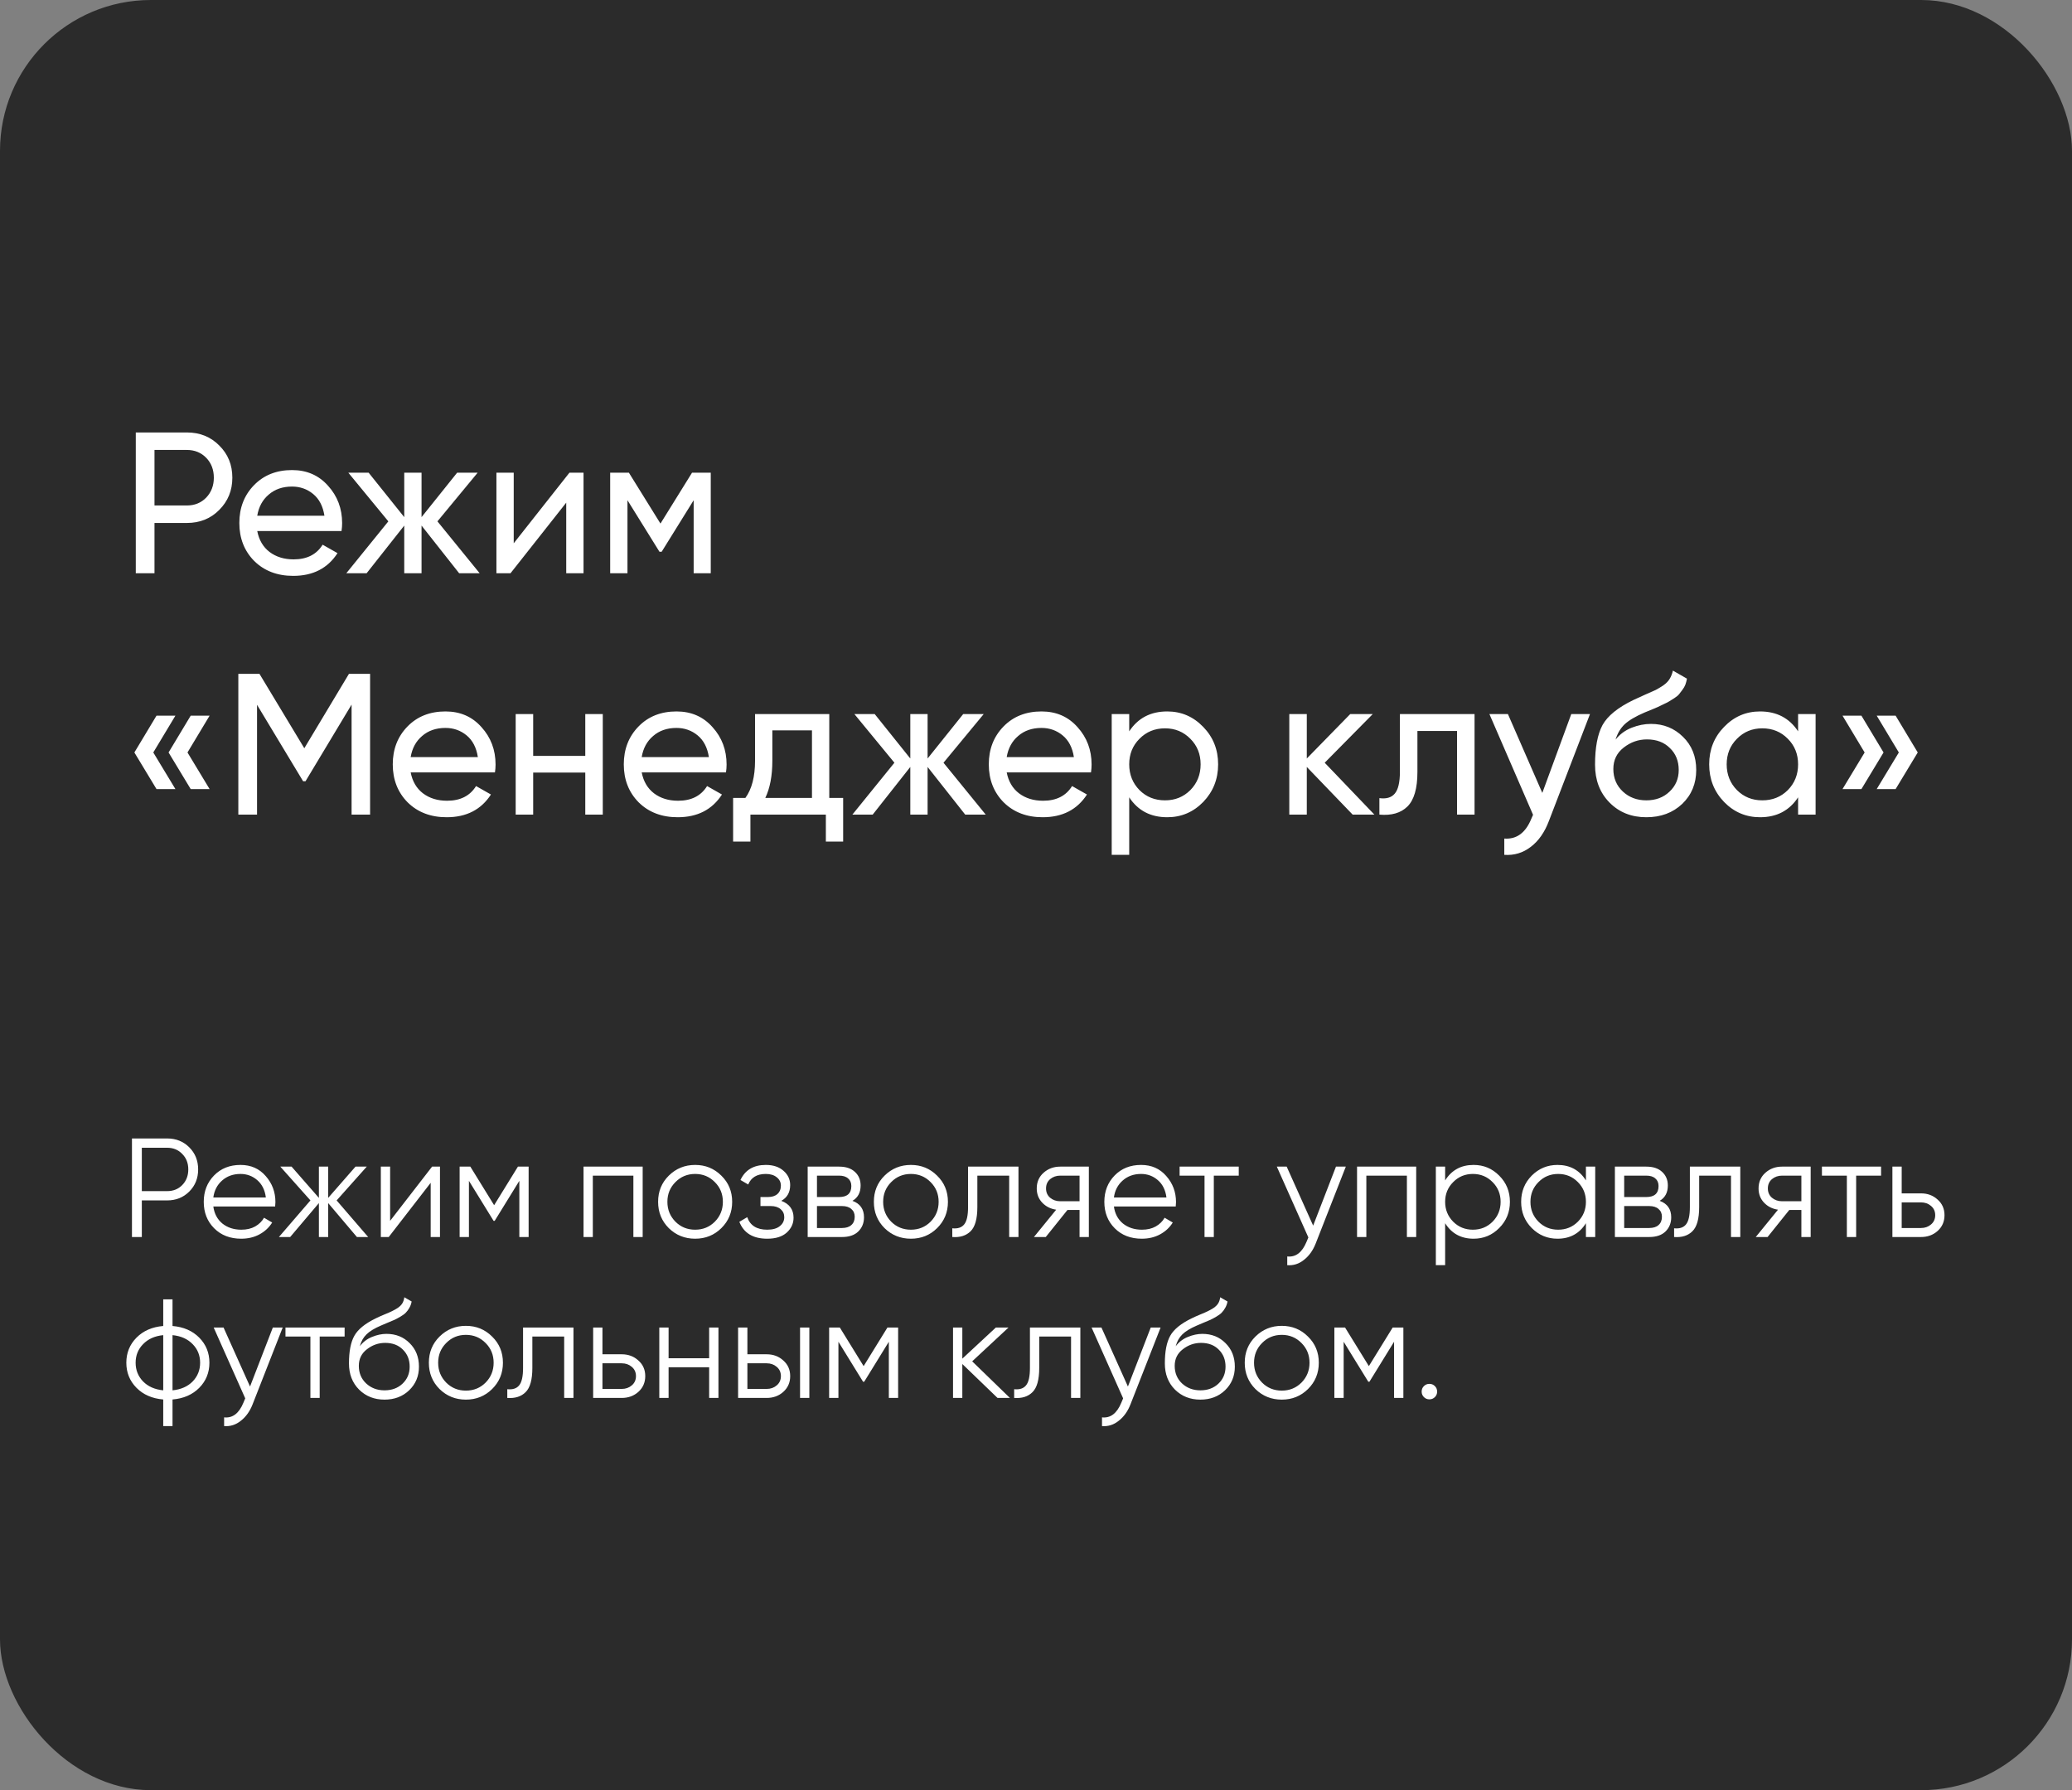 <svg width="206" height="178" viewBox="0 0 206 178" fill="none" xmlns="http://www.w3.org/2000/svg">
<rect x="0" y="0" width="206" height="178" fill="#808080" stroke="none"/>
<rect width="206" height="178" rx="15" fill="#2B2B2B"/>
<path d="M18.58 43C19.873 43 20.947 43.433 21.8 44.3C22.667 45.153 23.1 46.22 23.1 47.5C23.1 48.767 22.667 49.833 21.8 50.7C20.947 51.567 19.873 52 18.58 52H15.36V57H13.5V43H18.58ZM18.58 50.26C19.353 50.26 19.993 50 20.5 49.48C21.007 48.947 21.26 48.287 21.26 47.5C21.26 46.7 21.007 46.04 20.5 45.52C19.993 45 19.353 44.74 18.58 44.74H15.36V50.26H18.58ZM25.575 52.8C25.748 53.693 26.155 54.387 26.795 54.88C27.448 55.373 28.248 55.62 29.195 55.62C30.515 55.62 31.475 55.133 32.075 54.16L33.555 55C32.582 56.507 31.115 57.26 29.155 57.26C27.569 57.26 26.275 56.767 25.275 55.78C24.288 54.78 23.795 53.52 23.795 52C23.795 50.493 24.282 49.24 25.255 48.24C26.229 47.24 27.488 46.74 29.035 46.74C30.502 46.74 31.695 47.26 32.615 48.3C33.548 49.327 34.015 50.567 34.015 52.02C34.015 52.273 33.995 52.533 33.955 52.8H25.575ZM29.035 48.38C28.102 48.38 27.328 48.647 26.715 49.18C26.102 49.7 25.722 50.4 25.575 51.28H32.255C32.108 50.333 31.735 49.613 31.135 49.12C30.535 48.627 29.835 48.38 29.035 48.38ZM47.69 57H45.65L41.91 52.26V57H40.19V52.26L36.45 57H34.43L38.61 51.84L34.63 47H36.65L40.19 51.42V47H41.91V51.42L45.45 47H47.49L43.49 51.84L47.69 57ZM56.615 47H58.015V57H56.295V49.98L50.755 57H49.355V47H51.075V54.02L56.615 47ZM70.664 47V57H68.964V49.74L65.784 54.86H65.564L62.384 49.74V57H60.664V47H62.524L65.664 52.06L68.804 47H70.664ZM17.44 71.16L15.24 74.82L17.44 78.46H15.56L13.36 74.82L15.56 71.16H17.44ZM20.84 71.16L18.64 74.82L20.84 78.46H18.96L16.76 74.82L18.96 71.16H20.84ZM36.795 67V81H34.955V70.06L30.375 77.68H30.135L25.555 70.08V81H23.695V67H25.795L30.255 74.4L34.695 67H36.795ZM40.829 76.8C41.002 77.693 41.409 78.387 42.049 78.88C42.702 79.373 43.502 79.62 44.449 79.62C45.769 79.62 46.729 79.133 47.329 78.16L48.809 79C47.836 80.507 46.369 81.26 44.409 81.26C42.822 81.26 41.529 80.767 40.529 79.78C39.542 78.78 39.049 77.52 39.049 76C39.049 74.493 39.536 73.24 40.509 72.24C41.482 71.24 42.742 70.74 44.289 70.74C45.756 70.74 46.949 71.26 47.869 72.3C48.802 73.327 49.269 74.567 49.269 76.02C49.269 76.273 49.249 76.533 49.209 76.8H40.829ZM44.289 72.38C43.356 72.38 42.582 72.647 41.969 73.18C41.356 73.7 40.976 74.4 40.829 75.28H47.509C47.362 74.333 46.989 73.613 46.389 73.12C45.789 72.627 45.089 72.38 44.289 72.38ZM58.189 71H59.929V81H58.189V76.82H53.009V81H51.269V71H53.009V75.16H58.189V71ZM63.798 76.8C63.971 77.693 64.378 78.387 65.018 78.88C65.671 79.373 66.471 79.62 67.418 79.62C68.738 79.62 69.698 79.133 70.298 78.16L71.778 79C70.805 80.507 69.338 81.26 67.378 81.26C65.791 81.26 64.498 80.767 63.498 79.78C62.511 78.78 62.018 77.52 62.018 76C62.018 74.493 62.505 73.24 63.478 72.24C64.451 71.24 65.711 70.74 67.258 70.74C68.725 70.74 69.918 71.26 70.838 72.3C71.771 73.327 72.238 74.567 72.238 76.02C72.238 76.273 72.218 76.533 72.178 76.8H63.798ZM67.258 72.38C66.325 72.38 65.551 72.647 64.938 73.18C64.325 73.7 63.944 74.4 63.798 75.28H70.478C70.331 74.333 69.958 73.613 69.358 73.12C68.758 72.627 68.058 72.38 67.258 72.38ZM82.447 79.34H83.827V83.68H82.107V81H74.607V83.68H72.887V79.34H74.107C74.747 78.46 75.067 77.227 75.067 75.64V71H82.447V79.34ZM76.087 79.34H80.727V72.62H76.787V75.64C76.787 77.133 76.554 78.367 76.087 79.34ZM98.003 81H95.963L92.223 76.26V81H90.503V76.26L86.763 81H84.743L88.923 75.84L84.943 71H86.963L90.503 75.42V71H92.223V75.42L95.763 71H97.803L93.803 75.84L98.003 81ZM100.087 76.8C100.26 77.693 100.667 78.387 101.307 78.88C101.96 79.373 102.76 79.62 103.707 79.62C105.027 79.62 105.987 79.133 106.587 78.16L108.067 79C107.094 80.507 105.627 81.26 103.667 81.26C102.08 81.26 100.787 80.767 99.787 79.78C98.8 78.78 98.307 77.52 98.307 76C98.307 74.493 98.793 73.24 99.767 72.24C100.74 71.24 102 70.74 103.547 70.74C105.014 70.74 106.207 71.26 107.127 72.3C108.06 73.327 108.527 74.567 108.527 76.02C108.527 76.273 108.507 76.533 108.467 76.8H100.087ZM103.547 72.38C102.614 72.38 101.84 72.647 101.227 73.18C100.614 73.7 100.234 74.4 100.087 75.28H106.767C106.62 74.333 106.247 73.613 105.647 73.12C105.047 72.627 104.347 72.38 103.547 72.38ZM116.047 70.74C117.447 70.74 118.64 71.253 119.627 72.28C120.614 73.293 121.107 74.533 121.107 76C121.107 77.467 120.614 78.713 119.627 79.74C118.64 80.753 117.447 81.26 116.047 81.26C114.394 81.26 113.134 80.6 112.267 79.28V85H110.527V71H112.267V72.72C113.134 71.4 114.394 70.74 116.047 70.74ZM115.827 79.58C116.827 79.58 117.667 79.24 118.347 78.56C119.027 77.867 119.367 77.013 119.367 76C119.367 74.987 119.027 74.14 118.347 73.46C117.667 72.767 116.827 72.42 115.827 72.42C114.814 72.42 113.967 72.767 113.287 73.46C112.607 74.14 112.267 74.987 112.267 76C112.267 77.013 112.607 77.867 113.287 78.56C113.967 79.24 114.814 79.58 115.827 79.58ZM136.643 81H134.483L129.923 76.26V81H128.183V71H129.923V75.42L134.243 71H136.483L131.703 75.84L136.643 81ZM146.601 71V81H144.861V72.68H140.921V76.76C140.921 78.4 140.588 79.547 139.921 80.2C139.268 80.84 138.341 81.107 137.141 81V79.36C137.821 79.453 138.328 79.307 138.661 78.92C139.008 78.52 139.181 77.787 139.181 76.72V71H146.601ZM156.218 71H158.078L153.998 81.62C153.571 82.753 152.971 83.613 152.198 84.2C151.425 84.8 150.545 85.067 149.558 85V83.38C150.785 83.473 151.685 82.807 152.258 81.38L152.418 81.02L148.078 71H149.918L153.338 78.84L156.218 71ZM163.68 81.26C162.2 81.26 160.98 80.773 160.02 79.8C159.06 78.827 158.58 77.573 158.58 76.04C158.58 74.333 158.827 73.02 159.32 72.1C159.827 71.18 160.854 70.347 162.4 69.6C162.68 69.467 163.06 69.293 163.54 69.08C164.034 68.867 164.394 68.707 164.62 68.6C164.847 68.48 165.1 68.327 165.38 68.14C165.66 67.94 165.867 67.727 166 67.5C166.147 67.26 166.254 66.987 166.32 66.68L167.72 67.48C167.68 67.693 167.627 67.893 167.56 68.08C167.494 68.253 167.394 68.427 167.26 68.6C167.14 68.76 167.034 68.9 166.94 69.02C166.847 69.14 166.687 69.273 166.46 69.42C166.247 69.553 166.087 69.653 165.98 69.72C165.887 69.787 165.694 69.887 165.4 70.02C165.12 70.153 164.927 70.247 164.82 70.3C164.727 70.34 164.507 70.433 164.16 70.58C163.814 70.713 163.6 70.8 163.52 70.84C162.614 71.227 161.947 71.62 161.52 72.02C161.107 72.42 160.807 72.927 160.62 73.54C161.047 73.007 161.58 72.613 162.22 72.36C162.86 72.107 163.5 71.98 164.14 71.98C165.394 71.98 166.454 72.407 167.32 73.26C168.2 74.113 168.64 75.213 168.64 76.56C168.64 77.92 168.174 79.047 167.24 79.94C166.307 80.82 165.12 81.26 163.68 81.26ZM161.34 78.7C161.967 79.287 162.747 79.58 163.68 79.58C164.614 79.58 165.38 79.293 165.98 78.72C166.594 78.147 166.9 77.427 166.9 76.56C166.9 75.667 166.607 74.94 166.02 74.38C165.447 73.807 164.687 73.52 163.74 73.52C162.887 73.52 162.114 73.793 161.42 74.34C160.74 74.873 160.4 75.58 160.4 76.46C160.4 77.367 160.714 78.113 161.34 78.7ZM178.768 71H180.508V81H178.768V79.28C177.901 80.6 176.641 81.26 174.988 81.26C173.588 81.26 172.395 80.753 171.408 79.74C170.421 78.713 169.928 77.467 169.928 76C169.928 74.533 170.421 73.293 171.408 72.28C172.395 71.253 173.588 70.74 174.988 70.74C176.641 70.74 177.901 71.4 178.768 72.72V71ZM175.208 79.58C176.221 79.58 177.068 79.24 177.748 78.56C178.428 77.867 178.768 77.013 178.768 76C178.768 74.987 178.428 74.14 177.748 73.46C177.068 72.767 176.221 72.42 175.208 72.42C174.208 72.42 173.368 72.767 172.688 73.46C172.008 74.14 171.668 74.987 171.668 76C171.668 77.013 172.008 77.867 172.688 78.56C173.368 79.24 174.208 79.58 175.208 79.58ZM185.064 71.16L187.264 74.82L185.064 78.46H183.184L185.384 74.82L183.184 71.16H185.064ZM188.464 71.16L190.664 74.82L188.464 78.46H186.584L188.784 74.82L186.584 71.16H188.464Z" fill="white"/>
<path d="M16.62 113.2C17.497 113.2 18.23 113.494 18.818 114.082C19.406 114.67 19.7 115.403 19.7 116.28C19.7 117.157 19.406 117.89 18.818 118.478C18.23 119.066 17.497 119.36 16.62 119.36H14.1V123H13.12V113.2H16.62ZM16.62 118.436C17.227 118.436 17.726 118.235 18.118 117.834C18.519 117.423 18.72 116.905 18.72 116.28C18.72 115.655 18.519 115.141 18.118 114.74C17.726 114.329 17.227 114.124 16.62 114.124H14.1V118.436H16.62ZM23.911 115.832C24.947 115.832 25.783 116.201 26.417 116.938C27.061 117.666 27.383 118.529 27.383 119.528C27.383 119.631 27.374 119.775 27.355 119.962H21.209C21.303 120.671 21.601 121.236 22.105 121.656C22.619 122.067 23.249 122.272 23.995 122.272C24.527 122.272 24.985 122.165 25.367 121.95C25.759 121.726 26.053 121.437 26.249 121.082L27.061 121.558C26.753 122.053 26.333 122.445 25.801 122.734C25.269 123.023 24.663 123.168 23.981 123.168C22.88 123.168 21.984 122.823 21.293 122.132C20.603 121.441 20.257 120.564 20.257 119.5C20.257 118.455 20.598 117.582 21.279 116.882C21.961 116.182 22.838 115.832 23.911 115.832ZM23.911 116.728C23.183 116.728 22.572 116.947 22.077 117.386C21.592 117.815 21.303 118.375 21.209 119.066H26.431C26.338 118.329 26.053 117.755 25.577 117.344C25.101 116.933 24.546 116.728 23.911 116.728ZM36.605 123H35.485L32.629 119.626V123H31.705V119.626L28.849 123H27.729L30.865 119.36L27.869 116H28.989L31.705 119.108V116H32.629V119.108L35.345 116H36.465L33.469 119.36L36.605 123ZM42.959 116H43.743V123H42.819V117.61L38.647 123H37.863V116H38.787V121.39L42.959 116ZM52.557 116V123H51.633V117.414L49.183 121.39H49.071L46.621 117.414V123H45.697V116H46.761L49.127 119.836L51.493 116H52.557ZM63.895 116V123H62.971V116.896H58.939V123H58.015V116H63.895ZM71.715 122.118C71.006 122.818 70.138 123.168 69.111 123.168C68.085 123.168 67.212 122.818 66.493 122.118C65.784 121.409 65.429 120.536 65.429 119.5C65.429 118.464 65.784 117.596 66.493 116.896C67.212 116.187 68.085 115.832 69.111 115.832C70.138 115.832 71.006 116.187 71.715 116.896C72.434 117.596 72.793 118.464 72.793 119.5C72.793 120.536 72.434 121.409 71.715 122.118ZM67.151 121.474C67.683 122.006 68.337 122.272 69.111 122.272C69.886 122.272 70.539 122.006 71.071 121.474C71.603 120.933 71.869 120.275 71.869 119.5C71.869 118.725 71.603 118.072 71.071 117.54C70.539 116.999 69.886 116.728 69.111 116.728C68.337 116.728 67.683 116.999 67.151 117.54C66.619 118.072 66.353 118.725 66.353 119.5C66.353 120.275 66.619 120.933 67.151 121.474ZM77.678 119.402C78.49 119.71 78.896 120.27 78.896 121.082C78.896 121.661 78.667 122.155 78.21 122.566C77.762 122.967 77.118 123.168 76.278 123.168C74.869 123.168 73.945 122.608 73.506 121.488L74.29 121.026C74.579 121.857 75.242 122.272 76.278 122.272C76.819 122.272 77.235 122.155 77.524 121.922C77.823 121.689 77.972 121.39 77.972 121.026C77.972 120.699 77.851 120.433 77.608 120.228C77.365 120.023 77.039 119.92 76.628 119.92H75.606V119.024H76.348C76.749 119.024 77.062 118.926 77.286 118.73C77.519 118.525 77.636 118.245 77.636 117.89C77.636 117.554 77.501 117.279 77.23 117.064C76.959 116.84 76.595 116.728 76.138 116.728C75.261 116.728 74.677 117.078 74.388 117.778L73.618 117.33C74.085 116.331 74.925 115.832 76.138 115.832C76.875 115.832 77.463 116.028 77.902 116.42C78.341 116.803 78.56 117.274 78.56 117.834C78.56 118.553 78.266 119.075 77.678 119.402ZM84.752 119.402C85.518 119.682 85.9 120.228 85.9 121.04C85.9 121.609 85.709 122.081 85.326 122.454C84.953 122.818 84.412 123 83.702 123H80.3V116H83.422C84.104 116 84.631 116.177 85.004 116.532C85.378 116.877 85.564 117.325 85.564 117.876C85.564 118.576 85.294 119.085 84.752 119.402ZM83.422 116.896H81.224V119.024H83.422C84.234 119.024 84.64 118.66 84.64 117.932C84.64 117.605 84.533 117.353 84.318 117.176C84.113 116.989 83.814 116.896 83.422 116.896ZM83.702 122.104C84.113 122.104 84.426 122.006 84.64 121.81C84.864 121.614 84.976 121.339 84.976 120.984C84.976 120.657 84.864 120.401 84.64 120.214C84.426 120.018 84.113 119.92 83.702 119.92H81.224V122.104H83.702ZM93.166 122.118C92.457 122.818 91.589 123.168 90.562 123.168C89.536 123.168 88.663 122.818 87.944 122.118C87.235 121.409 86.88 120.536 86.88 119.5C86.88 118.464 87.235 117.596 87.944 116.896C88.663 116.187 89.536 115.832 90.562 115.832C91.589 115.832 92.457 116.187 93.166 116.896C93.885 117.596 94.244 118.464 94.244 119.5C94.244 120.536 93.885 121.409 93.166 122.118ZM88.602 121.474C89.134 122.006 89.788 122.272 90.562 122.272C91.337 122.272 91.99 122.006 92.522 121.474C93.054 120.933 93.32 120.275 93.32 119.5C93.32 118.725 93.054 118.072 92.522 117.54C91.99 116.999 91.337 116.728 90.562 116.728C89.788 116.728 89.134 116.999 88.602 117.54C88.07 118.072 87.804 118.725 87.804 119.5C87.804 120.275 88.07 120.933 88.602 121.474ZM101.257 116V123H100.333V116.896H97.169V120.018C97.169 121.185 96.945 121.987 96.497 122.426C96.058 122.865 95.452 123.056 94.677 123V122.132C95.209 122.188 95.601 122.062 95.853 121.754C96.114 121.446 96.245 120.867 96.245 120.018V116H101.257ZM108.254 116V123H107.33V120.312H106.126L103.97 123H102.794L105.006 120.284C104.446 120.2 103.984 119.967 103.62 119.584C103.256 119.201 103.074 118.73 103.074 118.17C103.074 117.535 103.298 117.017 103.746 116.616C104.204 116.205 104.759 116 105.412 116H108.254ZM105.412 119.444H107.33V116.896H105.412C105.02 116.896 104.684 117.013 104.404 117.246C104.134 117.479 103.998 117.787 103.998 118.17C103.998 118.553 104.134 118.861 104.404 119.094C104.684 119.327 105.02 119.444 105.412 119.444ZM113.448 115.832C114.484 115.832 115.32 116.201 115.954 116.938C116.598 117.666 116.92 118.529 116.92 119.528C116.92 119.631 116.911 119.775 116.892 119.962H110.746C110.84 120.671 111.138 121.236 111.642 121.656C112.156 122.067 112.786 122.272 113.532 122.272C114.064 122.272 114.522 122.165 114.904 121.95C115.296 121.726 115.59 121.437 115.786 121.082L116.598 121.558C116.29 122.053 115.87 122.445 115.338 122.734C114.806 123.023 114.2 123.168 113.518 123.168C112.417 123.168 111.521 122.823 110.83 122.132C110.14 121.441 109.794 120.564 109.794 119.5C109.794 118.455 110.135 117.582 110.816 116.882C111.498 116.182 112.375 115.832 113.448 115.832ZM113.448 116.728C112.72 116.728 112.109 116.947 111.614 117.386C111.129 117.815 110.84 118.375 110.746 119.066H115.968C115.875 118.329 115.59 117.755 115.114 117.344C114.638 116.933 114.083 116.728 113.448 116.728ZM123.157 116V116.896H120.679V123H119.755V116.896H117.277V116H123.157ZM132.823 116H133.803L130.807 123.644C130.536 124.335 130.149 124.876 129.645 125.268C129.15 125.669 128.595 125.847 127.979 125.8V124.932C128.819 125.025 129.458 124.54 129.897 123.476L130.079 123.042L126.943 116H127.923L130.555 121.866L132.823 116ZM140.799 116V123H139.875V116.896H135.843V123H134.919V116H140.799ZM146.505 115.832C147.504 115.832 148.353 116.187 149.053 116.896C149.763 117.605 150.117 118.473 150.117 119.5C150.117 120.527 149.763 121.395 149.053 122.104C148.353 122.813 147.504 123.168 146.505 123.168C145.264 123.168 144.321 122.655 143.677 121.628V125.8H142.753V116H143.677V117.372C144.321 116.345 145.264 115.832 146.505 115.832ZM144.475 121.474C145.007 122.006 145.661 122.272 146.435 122.272C147.21 122.272 147.863 122.006 148.395 121.474C148.927 120.933 149.193 120.275 149.193 119.5C149.193 118.725 148.927 118.072 148.395 117.54C147.863 116.999 147.21 116.728 146.435 116.728C145.661 116.728 145.007 116.999 144.475 117.54C143.943 118.072 143.677 118.725 143.677 119.5C143.677 120.275 143.943 120.933 144.475 121.474ZM157.674 116H158.598V123H157.674V121.628C157.03 122.655 156.087 123.168 154.846 123.168C153.847 123.168 152.993 122.813 152.284 122.104C151.584 121.395 151.234 120.527 151.234 119.5C151.234 118.473 151.584 117.605 152.284 116.896C152.993 116.187 153.847 115.832 154.846 115.832C156.087 115.832 157.03 116.345 157.674 117.372V116ZM152.956 121.474C153.488 122.006 154.141 122.272 154.916 122.272C155.69 122.272 156.344 122.006 156.876 121.474C157.408 120.933 157.674 120.275 157.674 119.5C157.674 118.725 157.408 118.072 156.876 117.54C156.344 116.999 155.69 116.728 154.916 116.728C154.141 116.728 153.488 116.999 152.956 117.54C152.424 118.072 152.158 118.725 152.158 119.5C152.158 120.275 152.424 120.933 152.956 121.474ZM165.006 119.402C165.772 119.682 166.154 120.228 166.154 121.04C166.154 121.609 165.963 122.081 165.58 122.454C165.207 122.818 164.666 123 163.956 123H160.554V116H163.676C164.358 116 164.885 116.177 165.258 116.532C165.632 116.877 165.818 117.325 165.818 117.876C165.818 118.576 165.548 119.085 165.006 119.402ZM163.676 116.896H161.478V119.024H163.676C164.488 119.024 164.894 118.66 164.894 117.932C164.894 117.605 164.787 117.353 164.572 117.176C164.367 116.989 164.068 116.896 163.676 116.896ZM163.956 122.104C164.367 122.104 164.68 122.006 164.894 121.81C165.118 121.614 165.23 121.339 165.23 120.984C165.23 120.657 165.118 120.401 164.894 120.214C164.68 120.018 164.367 119.92 163.956 119.92H161.478V122.104H163.956ZM173.021 116V123H172.097V116.896H168.933V120.018C168.933 121.185 168.709 121.987 168.261 122.426C167.822 122.865 167.215 123.056 166.441 123V122.132C166.973 122.188 167.365 122.062 167.617 121.754C167.878 121.446 168.009 120.867 168.009 120.018V116H173.021ZM180.018 116V123H179.094V120.312H177.89L175.734 123H174.558L176.77 120.284C176.21 120.2 175.748 119.967 175.384 119.584C175.02 119.201 174.838 118.73 174.838 118.17C174.838 117.535 175.062 117.017 175.51 116.616C175.967 116.205 176.523 116 177.176 116H180.018ZM177.176 119.444H179.094V116.896H177.176C176.784 116.896 176.448 117.013 176.168 117.246C175.897 117.479 175.762 117.787 175.762 118.17C175.762 118.553 175.897 118.861 176.168 119.094C176.448 119.327 176.784 119.444 177.176 119.444ZM187.018 116V116.896H184.54V123H183.616V116.896H181.138V116H187.018ZM190.986 118.66C191.639 118.66 192.19 118.865 192.638 119.276C193.095 119.677 193.324 120.195 193.324 120.83C193.324 121.465 193.095 121.987 192.638 122.398C192.19 122.799 191.639 123 190.986 123H188.144V116H189.068V118.66H190.986ZM190.986 122.104C191.378 122.104 191.709 121.987 191.98 121.754C192.26 121.521 192.4 121.213 192.4 120.83C192.4 120.447 192.26 120.139 191.98 119.906C191.709 119.673 191.378 119.556 190.986 119.556H189.068V122.104H190.986ZM19.812 133.008C20.484 133.689 20.82 134.52 20.82 135.5C20.82 136.48 20.484 137.311 19.812 137.992C19.14 138.673 18.253 139.061 17.152 139.154V141.8H16.228V139.154C15.127 139.061 14.24 138.673 13.568 137.992C12.896 137.311 12.56 136.48 12.56 135.5C12.56 134.52 12.896 133.689 13.568 133.008C14.24 132.327 15.127 131.939 16.228 131.846V129.2H17.152V131.846C18.253 131.939 19.14 132.327 19.812 133.008ZM14.226 133.652C13.731 134.156 13.484 134.772 13.484 135.5C13.484 136.228 13.731 136.849 14.226 137.362C14.721 137.866 15.388 138.16 16.228 138.244V132.756C15.388 132.84 14.721 133.139 14.226 133.652ZM17.152 138.244C17.992 138.16 18.659 137.866 19.154 137.362C19.649 136.849 19.896 136.228 19.896 135.5C19.896 134.772 19.649 134.156 19.154 133.652C18.659 133.139 17.992 132.84 17.152 132.756V138.244ZM27.125 132H28.105L25.11 139.644C24.839 140.335 24.451 140.876 23.948 141.268C23.453 141.669 22.898 141.847 22.282 141.8V140.932C23.122 141.025 23.761 140.54 24.2 139.476L24.381 139.042L21.245 132H22.226L24.858 137.866L27.125 132ZM34.262 132V132.896H31.784V139H30.86V132.896H28.382V132H34.262ZM38.223 139.168C37.215 139.168 36.375 138.837 35.703 138.174C35.031 137.502 34.695 136.634 34.695 135.57C34.695 134.375 34.872 133.461 35.227 132.826C35.581 132.182 36.3 131.599 37.383 131.076C37.588 130.973 37.859 130.852 38.195 130.712C38.54 130.572 38.797 130.46 38.965 130.376C39.142 130.292 39.333 130.185 39.539 130.054C39.744 129.914 39.898 129.76 40.001 129.592C40.103 129.424 40.169 129.223 40.197 128.99L40.925 129.41C40.887 129.634 40.813 129.844 40.701 130.04C40.589 130.236 40.472 130.395 40.351 130.516C40.239 130.637 40.057 130.773 39.805 130.922C39.562 131.062 39.371 131.165 39.231 131.23C39.1 131.286 38.867 131.384 38.531 131.524C38.204 131.664 37.985 131.757 37.873 131.804C37.219 132.084 36.739 132.378 36.431 132.686C36.123 132.985 35.903 133.377 35.773 133.862C36.09 133.442 36.491 133.134 36.977 132.938C37.471 132.733 37.952 132.63 38.419 132.63C39.352 132.63 40.122 132.938 40.729 133.554C41.345 134.161 41.653 134.94 41.653 135.892C41.653 136.835 41.326 137.619 40.673 138.244C40.029 138.86 39.212 139.168 38.223 139.168ZM38.223 138.244C38.951 138.244 39.548 138.025 40.015 137.586C40.491 137.138 40.729 136.573 40.729 135.892C40.729 135.201 40.505 134.637 40.057 134.198C39.618 133.75 39.03 133.526 38.293 133.526C37.63 133.526 37.028 133.736 36.487 134.156C35.945 134.567 35.675 135.117 35.675 135.808C35.675 136.517 35.917 137.101 36.403 137.558C36.897 138.015 37.504 138.244 38.223 138.244ZM48.924 138.118C48.215 138.818 47.347 139.168 46.32 139.168C45.294 139.168 44.421 138.818 43.702 138.118C42.993 137.409 42.638 136.536 42.638 135.5C42.638 134.464 42.993 133.596 43.702 132.896C44.421 132.187 45.294 131.832 46.32 131.832C47.347 131.832 48.215 132.187 48.924 132.896C49.643 133.596 50.002 134.464 50.002 135.5C50.002 136.536 49.643 137.409 48.924 138.118ZM44.36 137.474C44.892 138.006 45.545 138.272 46.32 138.272C47.095 138.272 47.748 138.006 48.28 137.474C48.812 136.933 49.078 136.275 49.078 135.5C49.078 134.725 48.812 134.072 48.28 133.54C47.748 132.999 47.095 132.728 46.32 132.728C45.545 132.728 44.892 132.999 44.36 133.54C43.828 134.072 43.562 134.725 43.562 135.5C43.562 136.275 43.828 136.933 44.36 137.474ZM57.015 132V139H56.091V132.896H52.927V136.018C52.927 137.185 52.703 137.987 52.255 138.426C51.816 138.865 51.21 139.056 50.435 139V138.132C50.967 138.188 51.359 138.062 51.611 137.754C51.872 137.446 52.003 136.867 52.003 136.018V132H57.015ZM61.814 134.66C62.468 134.66 63.018 134.865 63.466 135.276C63.923 135.677 64.152 136.195 64.152 136.83C64.152 137.465 63.923 137.987 63.466 138.398C63.018 138.799 62.468 139 61.814 139H58.972V132H59.896V134.66H61.814ZM61.814 138.104C62.206 138.104 62.538 137.987 62.808 137.754C63.088 137.521 63.228 137.213 63.228 136.83C63.228 136.447 63.088 136.139 62.808 135.906C62.538 135.673 62.206 135.556 61.814 135.556H59.896V138.104H61.814ZM70.504 132H71.428V139H70.504V135.948H66.472V139H65.548V132H66.472V135.052H70.504V132ZM76.224 134.66C76.878 134.66 77.428 134.865 77.876 135.276C78.334 135.677 78.562 136.195 78.562 136.83C78.562 137.465 78.334 137.987 77.876 138.398C77.428 138.799 76.878 139 76.224 139H73.382V132H74.306V134.66H76.224ZM79.542 132H80.466V139H79.542V132ZM76.224 138.104C76.616 138.104 76.948 137.987 77.218 137.754C77.498 137.521 77.638 137.213 77.638 136.83C77.638 136.447 77.498 136.139 77.218 135.906C76.948 135.673 76.616 135.556 76.224 135.556H74.306V138.104H76.224ZM89.293 132V139H88.369V133.414L85.919 137.39H85.807L83.357 133.414V139H82.433V132H83.497L85.863 135.836L88.229 132H89.293ZM100.407 139H99.175L95.675 135.626V139H94.751V132H95.675V135.094L99.007 132H100.267L96.656 135.36L100.407 139ZM107.409 132V139H106.485V132.896H103.321V136.018C103.321 137.185 103.097 137.987 102.649 138.426C102.211 138.865 101.604 139.056 100.829 139V138.132C101.361 138.188 101.753 138.062 102.005 137.754C102.267 137.446 102.397 136.867 102.397 136.018V132H107.409ZM114.407 132H115.387L112.391 139.644C112.12 140.335 111.733 140.876 111.229 141.268C110.734 141.669 110.179 141.847 109.563 141.8V140.932C110.403 141.025 111.042 140.54 111.481 139.476L111.663 139.042L108.527 132H109.507L112.139 137.866L114.407 132ZM119.338 139.168C118.33 139.168 117.49 138.837 116.818 138.174C116.146 137.502 115.81 136.634 115.81 135.57C115.81 134.375 115.987 133.461 116.342 132.826C116.697 132.182 117.415 131.599 118.498 131.076C118.703 130.973 118.974 130.852 119.31 130.712C119.655 130.572 119.912 130.46 120.08 130.376C120.257 130.292 120.449 130.185 120.654 130.054C120.859 129.914 121.013 129.76 121.116 129.592C121.219 129.424 121.284 129.223 121.312 128.99L122.04 129.41C122.003 129.634 121.928 129.844 121.816 130.04C121.704 130.236 121.587 130.395 121.466 130.516C121.354 130.637 121.172 130.773 120.92 130.922C120.677 131.062 120.486 131.165 120.346 131.23C120.215 131.286 119.982 131.384 119.646 131.524C119.319 131.664 119.1 131.757 118.988 131.804C118.335 132.084 117.854 132.378 117.546 132.686C117.238 132.985 117.019 133.377 116.888 133.862C117.205 133.442 117.607 133.134 118.092 132.938C118.587 132.733 119.067 132.63 119.534 132.63C120.467 132.63 121.237 132.938 121.844 133.554C122.46 134.161 122.768 134.94 122.768 135.892C122.768 136.835 122.441 137.619 121.788 138.244C121.144 138.86 120.327 139.168 119.338 139.168ZM119.338 138.244C120.066 138.244 120.663 138.025 121.13 137.586C121.606 137.138 121.844 136.573 121.844 135.892C121.844 135.201 121.62 134.637 121.172 134.198C120.733 133.75 120.145 133.526 119.408 133.526C118.745 133.526 118.143 133.736 117.602 134.156C117.061 134.567 116.79 135.117 116.79 135.808C116.79 136.517 117.033 137.101 117.518 137.558C118.013 138.015 118.619 138.244 119.338 138.244ZM130.039 138.118C129.33 138.818 128.462 139.168 127.435 139.168C126.409 139.168 125.536 138.818 124.817 138.118C124.108 137.409 123.753 136.536 123.753 135.5C123.753 134.464 124.108 133.596 124.817 132.896C125.536 132.187 126.409 131.832 127.435 131.832C128.462 131.832 129.33 132.187 130.039 132.896C130.758 133.596 131.117 134.464 131.117 135.5C131.117 136.536 130.758 137.409 130.039 138.118ZM125.475 137.474C126.007 138.006 126.661 138.272 127.435 138.272C128.21 138.272 128.863 138.006 129.395 137.474C129.927 136.933 130.193 136.275 130.193 135.5C130.193 134.725 129.927 134.072 129.395 133.54C128.863 132.999 128.21 132.728 127.435 132.728C126.661 132.728 126.007 132.999 125.475 133.54C124.943 134.072 124.677 134.725 124.677 135.5C124.677 136.275 124.943 136.933 125.475 137.474ZM139.524 132V139H138.6V133.414L136.15 137.39H136.038L133.588 133.414V139H132.664V132H133.728L136.094 135.836L138.46 132H139.524ZM142.658 138.916C142.509 139.065 142.327 139.14 142.112 139.14C141.897 139.14 141.715 139.065 141.566 138.916C141.417 138.767 141.342 138.585 141.342 138.37C141.342 138.155 141.417 137.973 141.566 137.824C141.715 137.675 141.897 137.6 142.112 137.6C142.327 137.6 142.509 137.675 142.658 137.824C142.807 137.973 142.882 138.155 142.882 138.37C142.882 138.585 142.807 138.767 142.658 138.916Z" fill="white"/>
</svg>
